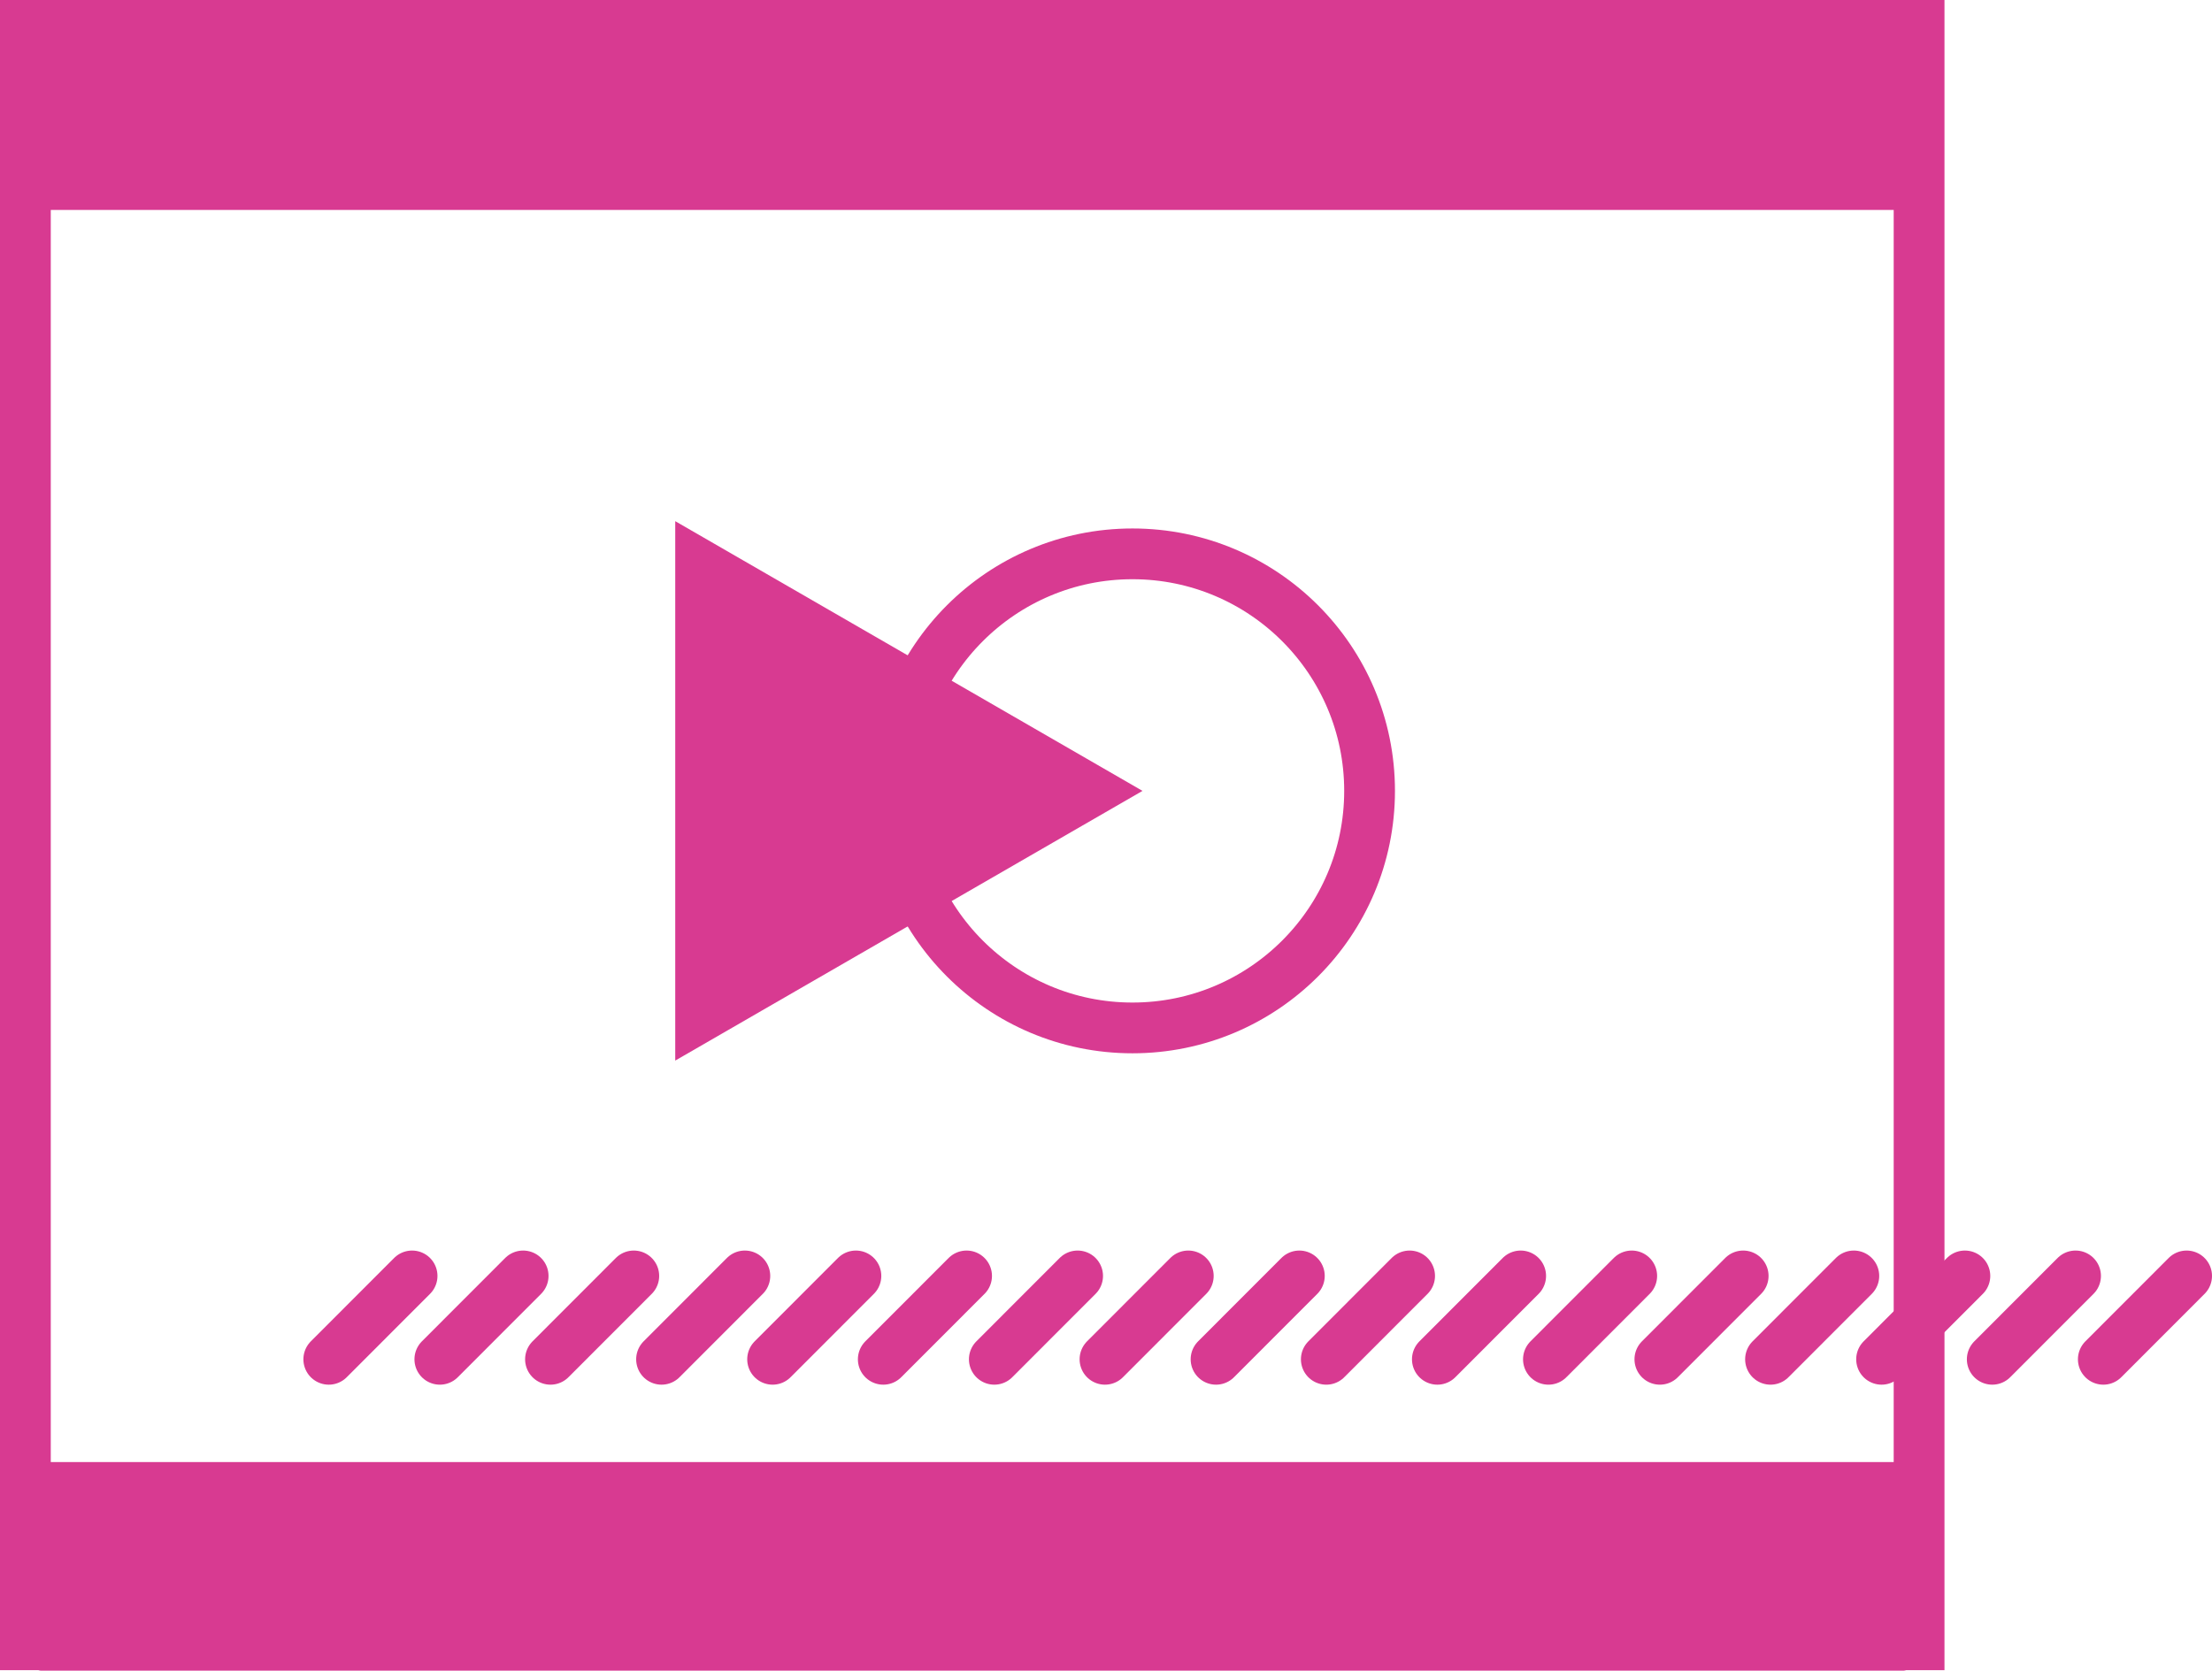 <?xml version="1.0" encoding="iso-8859-1"?>
<!-- Generator: Adobe Illustrator 19.2.0, SVG Export Plug-In . SVG Version: 6.00 Build 0)  -->
<svg version="1.1" xmlns="http://www.w3.org/2000/svg" xmlns:xlink="http://www.w3.org/1999/xlink" x="0px" y="0px"
	 viewBox="0 0 130.718 98.75" style="enable-background:new 0 0 130.718 98.75;" xml:space="preserve">
<g id="motion">
	<g>
		
			<line style="fill:none;stroke:#D83A91;stroke-width:3;stroke-linecap:round;stroke-linejoin:round;stroke-miterlimit:10;" x1="89.864" y1="75.418" x2="84.941" y2="80.346"/>
		
			<line style="fill:none;stroke:#D83A91;stroke-width:3;stroke-linecap:round;stroke-linejoin:round;stroke-miterlimit:10;" x1="70.222" y1="75.418" x2="65.299" y2="80.346"/>
		
			<line style="fill:none;stroke:#D83A91;stroke-width:3;stroke-linecap:round;stroke-linejoin:round;stroke-miterlimit:10;" x1="50.58" y1="75.418" x2="45.657" y2="80.346"/>
		
			<line style="fill:none;stroke:#D83A91;stroke-width:3;stroke-linecap:round;stroke-linejoin:round;stroke-miterlimit:10;" x1="96.427" y1="75.418" x2="91.504" y2="80.346"/>
		
			<line style="fill:none;stroke:#D83A91;stroke-width:3;stroke-linecap:round;stroke-linejoin:round;stroke-miterlimit:10;" x1="76.785" y1="75.418" x2="71.862" y2="80.346"/>
		
			<line style="fill:none;stroke:#D83A91;stroke-width:3;stroke-linecap:round;stroke-linejoin:round;stroke-miterlimit:10;" x1="57.12" y1="75.418" x2="52.197" y2="80.346"/>
		
			<line style="fill:none;stroke:#D83A91;stroke-width:3;stroke-linecap:round;stroke-linejoin:round;stroke-miterlimit:10;" x1="83.301" y1="75.418" x2="78.378" y2="80.346"/>
		
			<line style="fill:none;stroke:#D83A91;stroke-width:3;stroke-linecap:round;stroke-linejoin:round;stroke-miterlimit:10;" x1="63.682" y1="75.418" x2="58.759" y2="80.346"/>
		
			<line style="fill:none;stroke:#D83A91;stroke-width:3;stroke-linecap:round;stroke-linejoin:round;stroke-miterlimit:10;" x1="44.017" y1="75.418" x2="39.094" y2="80.346"/>
		
			<line style="fill:none;stroke:#D83A91;stroke-width:3;stroke-linecap:round;stroke-linejoin:round;stroke-miterlimit:10;" x1="30.915" y1="75.418" x2="25.992" y2="80.346"/>
		
			<line style="fill:none;stroke:#D83A91;stroke-width:3;stroke-linecap:round;stroke-linejoin:round;stroke-miterlimit:10;" x1="37.454" y1="75.418" x2="32.531" y2="80.346"/>
		
			<line style="fill:none;stroke:#D83A91;stroke-width:3;stroke-linecap:round;stroke-linejoin:round;stroke-miterlimit:10;" x1="24.352" y1="75.418" x2="19.429" y2="80.346"/>
		
			<line style="fill:none;stroke:#D83A91;stroke-width:3;stroke-linecap:round;stroke-linejoin:round;stroke-miterlimit:10;" x1="122.655" y1="75.418" x2="117.732" y2="80.346"/>
		
			<line style="fill:none;stroke:#D83A91;stroke-width:3;stroke-linecap:round;stroke-linejoin:round;stroke-miterlimit:10;" x1="103.013" y1="75.418" x2="98.09" y2="80.346"/>
		
			<line style="fill:none;stroke:#D83A91;stroke-width:3;stroke-linecap:round;stroke-linejoin:round;stroke-miterlimit:10;" x1="129.218" y1="75.418" x2="124.295" y2="80.346"/>
		
			<line style="fill:none;stroke:#D83A91;stroke-width:3;stroke-linecap:round;stroke-linejoin:round;stroke-miterlimit:10;" x1="109.552" y1="75.418" x2="104.629" y2="80.346"/>
		
			<line style="fill:none;stroke:#D83A91;stroke-width:3;stroke-linecap:round;stroke-linejoin:round;stroke-miterlimit:10;" x1="116.115" y1="75.418" x2="111.192" y2="80.346"/>
		<circle style="fill:none;stroke:#D83A91;stroke-width:3;stroke-miterlimit:10;" cx="66.924" cy="46.748" r="14.011"/>
		<path style="fill:#D83A91;" d="M114.908,0H0v98.72h2.259c0.05,0.009,0.095,0.03,0.148,0.03h110.095
			c0.052,0,0.098-0.021,0.148-0.03h2.259V0z M3,86.42V12.411h108.908V86.42H3z"/>
		<polygon style="fill:#D83A91;" points="67.516,46.748 39.903,62.69 39.903,30.806 		"/>
	</g>
</g>
<g id="Layer_1">
</g>
</svg>
